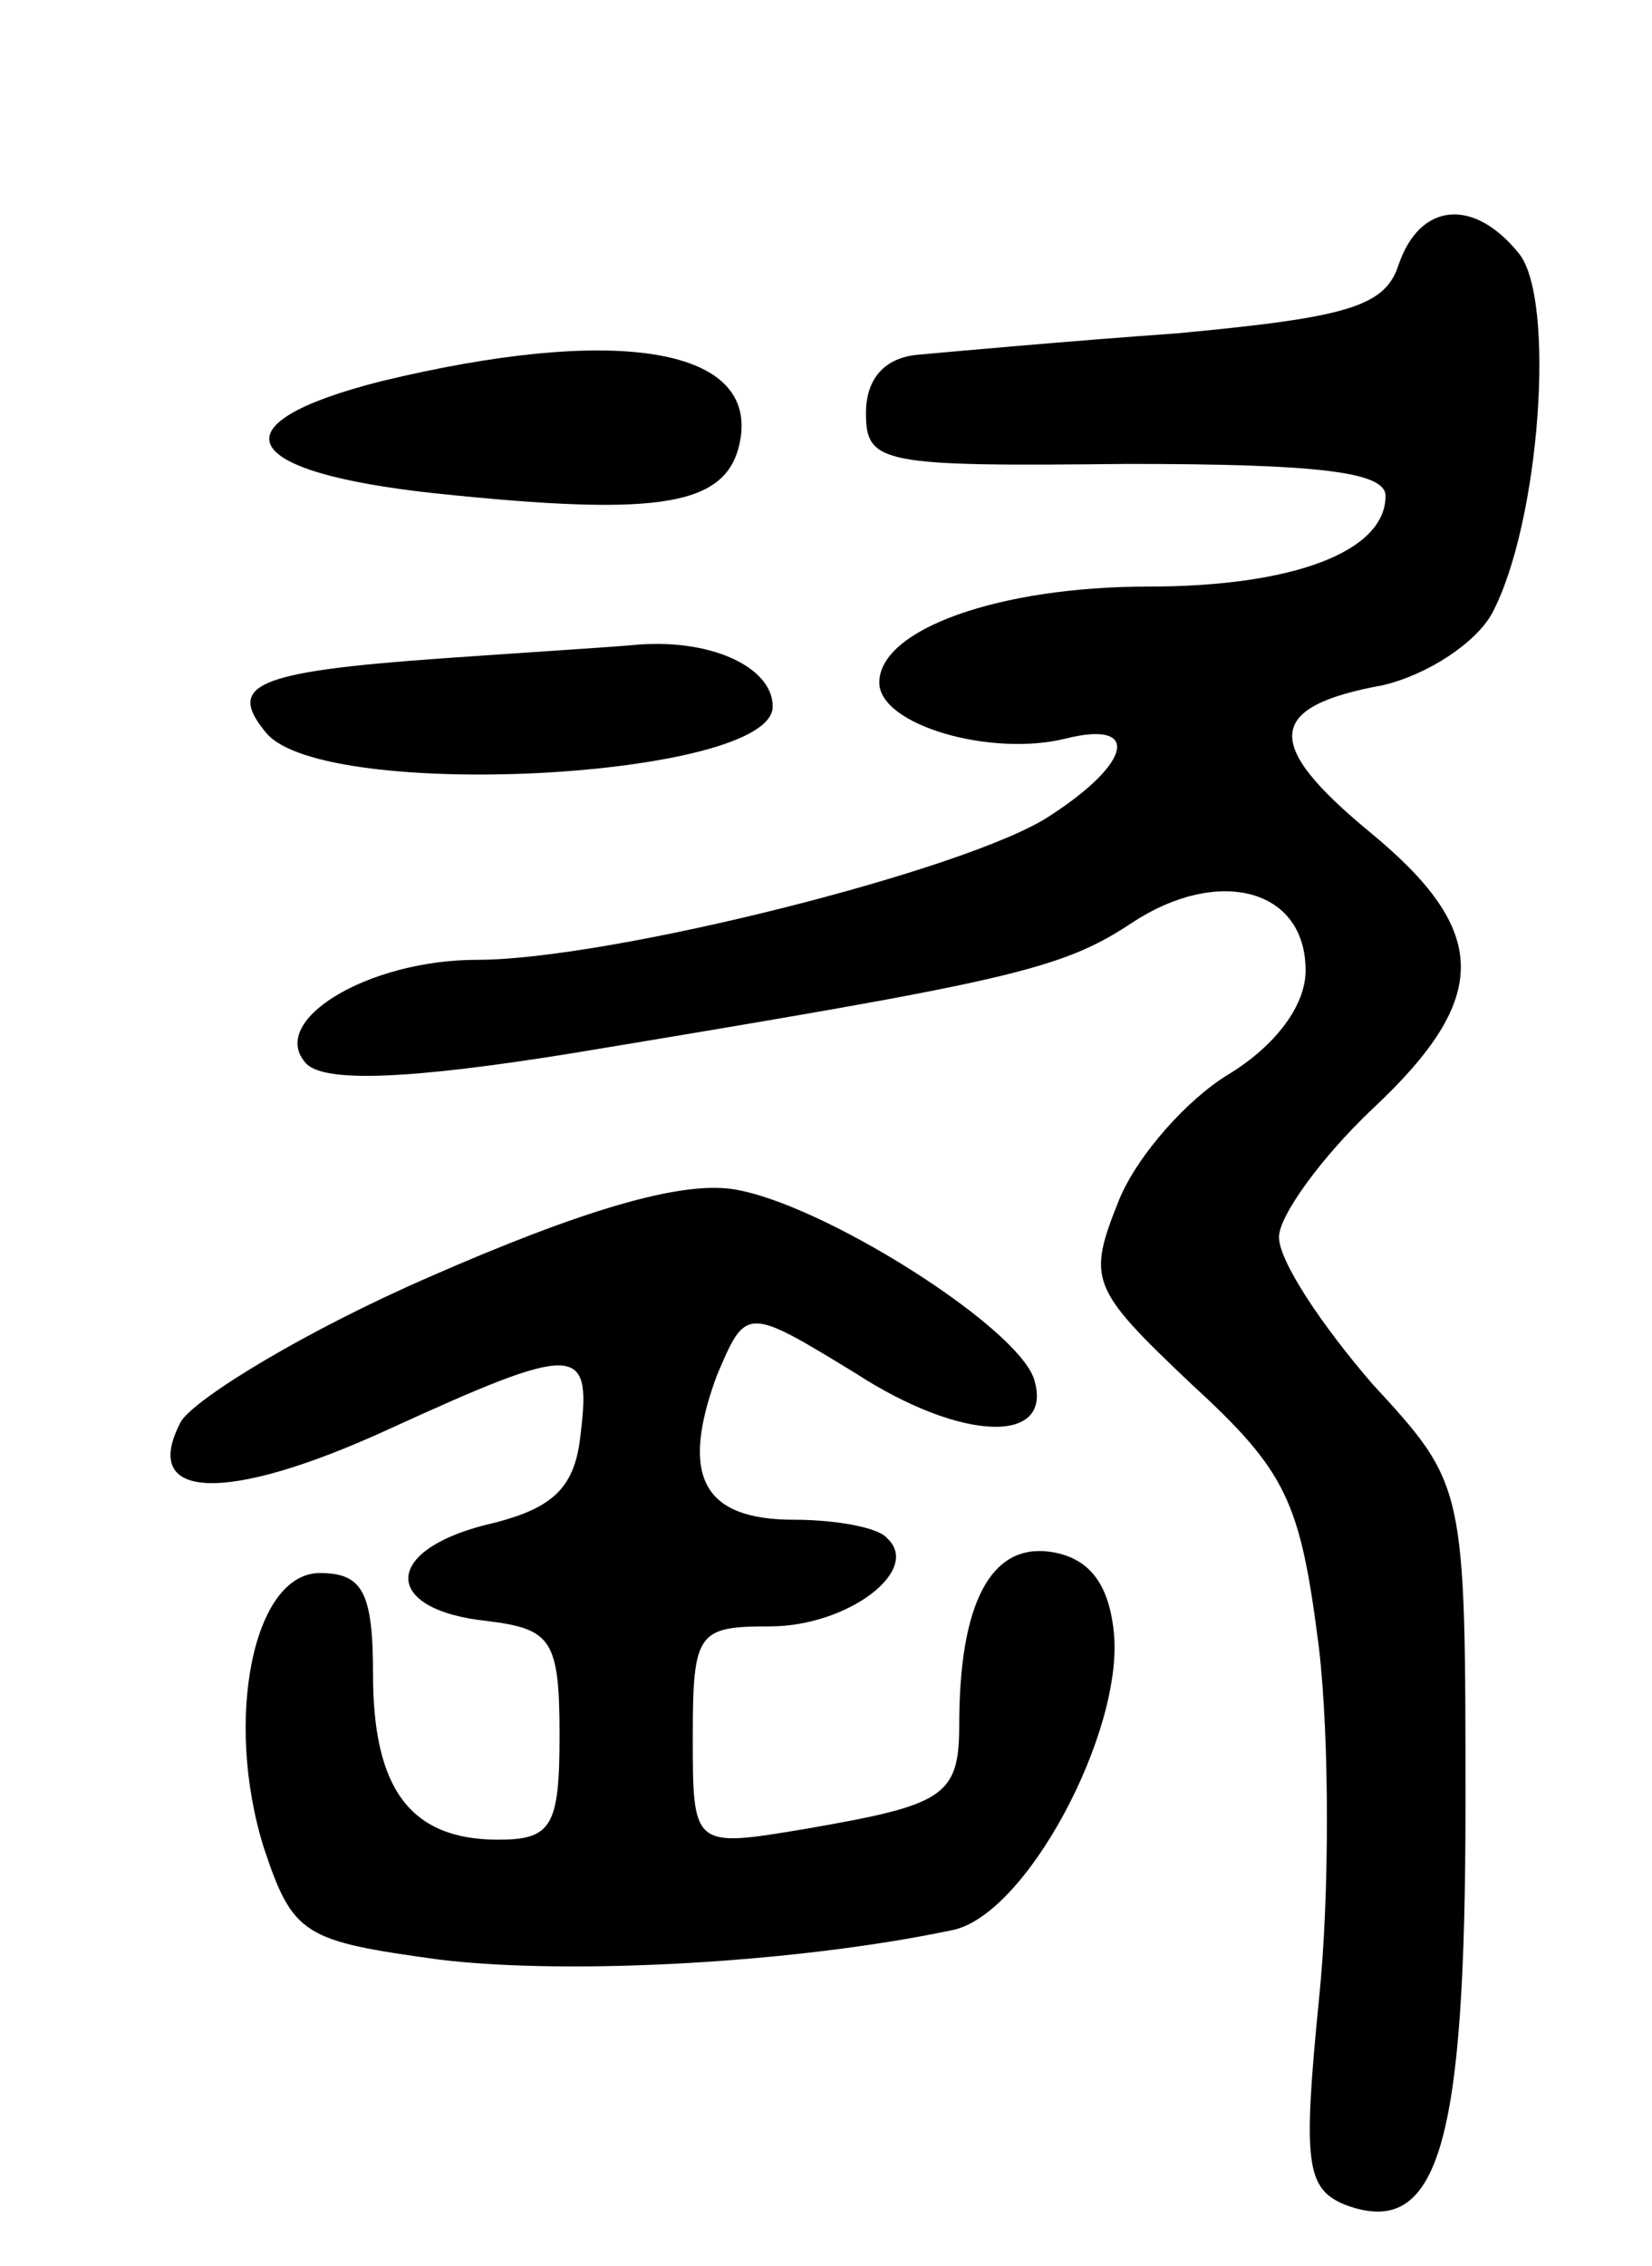 <svg version="1.0" xmlns="http://www.w3.org/2000/svg"
 width="62pt" height="85pt" viewBox="0 0 62 85"
 preserveAspectRatio="xMidYMid meet">
<g transform="translate(0,85) scale(0.1,-0.1)"
fill="#000000" stroke="none">
<path d="M525 751 c-5 -16 -19 -20 -83 -26 -42 -3 -86 -7 -97 -8 -13 -1 -20
-9 -20 -22 0 -19 6 -20 98 -19 72 0 97 -3 97 -12 0 -21 -35 -34 -89 -34 -56 0
-101 -16 -101 -36 0 -16 42 -28 70 -21 28 7 25 -9 -6 -29 -30 -20 -165 -54
-215 -54 -41 0 -79 -23 -64 -39 7 -7 38 -6 100 4 163 27 183 31 210 49 32 21
65 13 65 -18 0 -13 -11 -28 -29 -39 -15 -9 -34 -30 -41 -47 -12 -30 -11 -33
27 -69 36 -33 41 -44 48 -99 4 -34 4 -94 0 -132 -6 -61 -5 -71 10 -77 35 -13
45 23 45 150 0 120 0 120 -35 158 -19 22 -35 46 -35 55 0 8 16 30 35 48 45 42
44 67 -1 104 -40 33 -39 47 5 55 17 4 35 16 41 27 18 34 24 118 10 135 -17 21
-37 19 -45 -4z"/>
<path d="M143 707 c-63 -16 -54 -34 20 -42 86 -9 111 -5 115 21 5 34 -48 42
-135 21z"/>
<path d="M165 603 c-70 -5 -80 -10 -65 -28 22 -26 190 -17 190 10 0 15 -24 26
-53 23 -12 -1 -44 -3 -72 -5z"/>
<path d="M161 371 c-46 -20 -87 -45 -93 -54 -16 -30 17 -31 78 -3 70 32 76 32
72 -1 -2 -21 -10 -29 -36 -35 -39 -10 -38 -32 1 -36 24 -3 27 -7 27 -43 0 -34
-3 -39 -23 -39 -33 0 -47 19 -47 62 0 31 -4 38 -20 38 -25 0 -36 -55 -21 -103
11 -33 15 -35 66 -42 50 -6 135 -1 192 11 28 5 65 75 61 112 -2 19 -10 28 -24
30 -22 3 -34 -19 -34 -65 0 -27 -6 -30 -58 -39 -42 -7 -42 -7 -42 35 0 39 2
41 29 41 29 0 57 21 44 33 -3 4 -19 7 -35 7 -34 0 -43 16 -29 54 11 26 11 26
52 1 40 -26 75 -27 67 -2 -7 20 -80 66 -113 71 -20 3 -57 -8 -114 -33z"/>
</g>
</svg>
